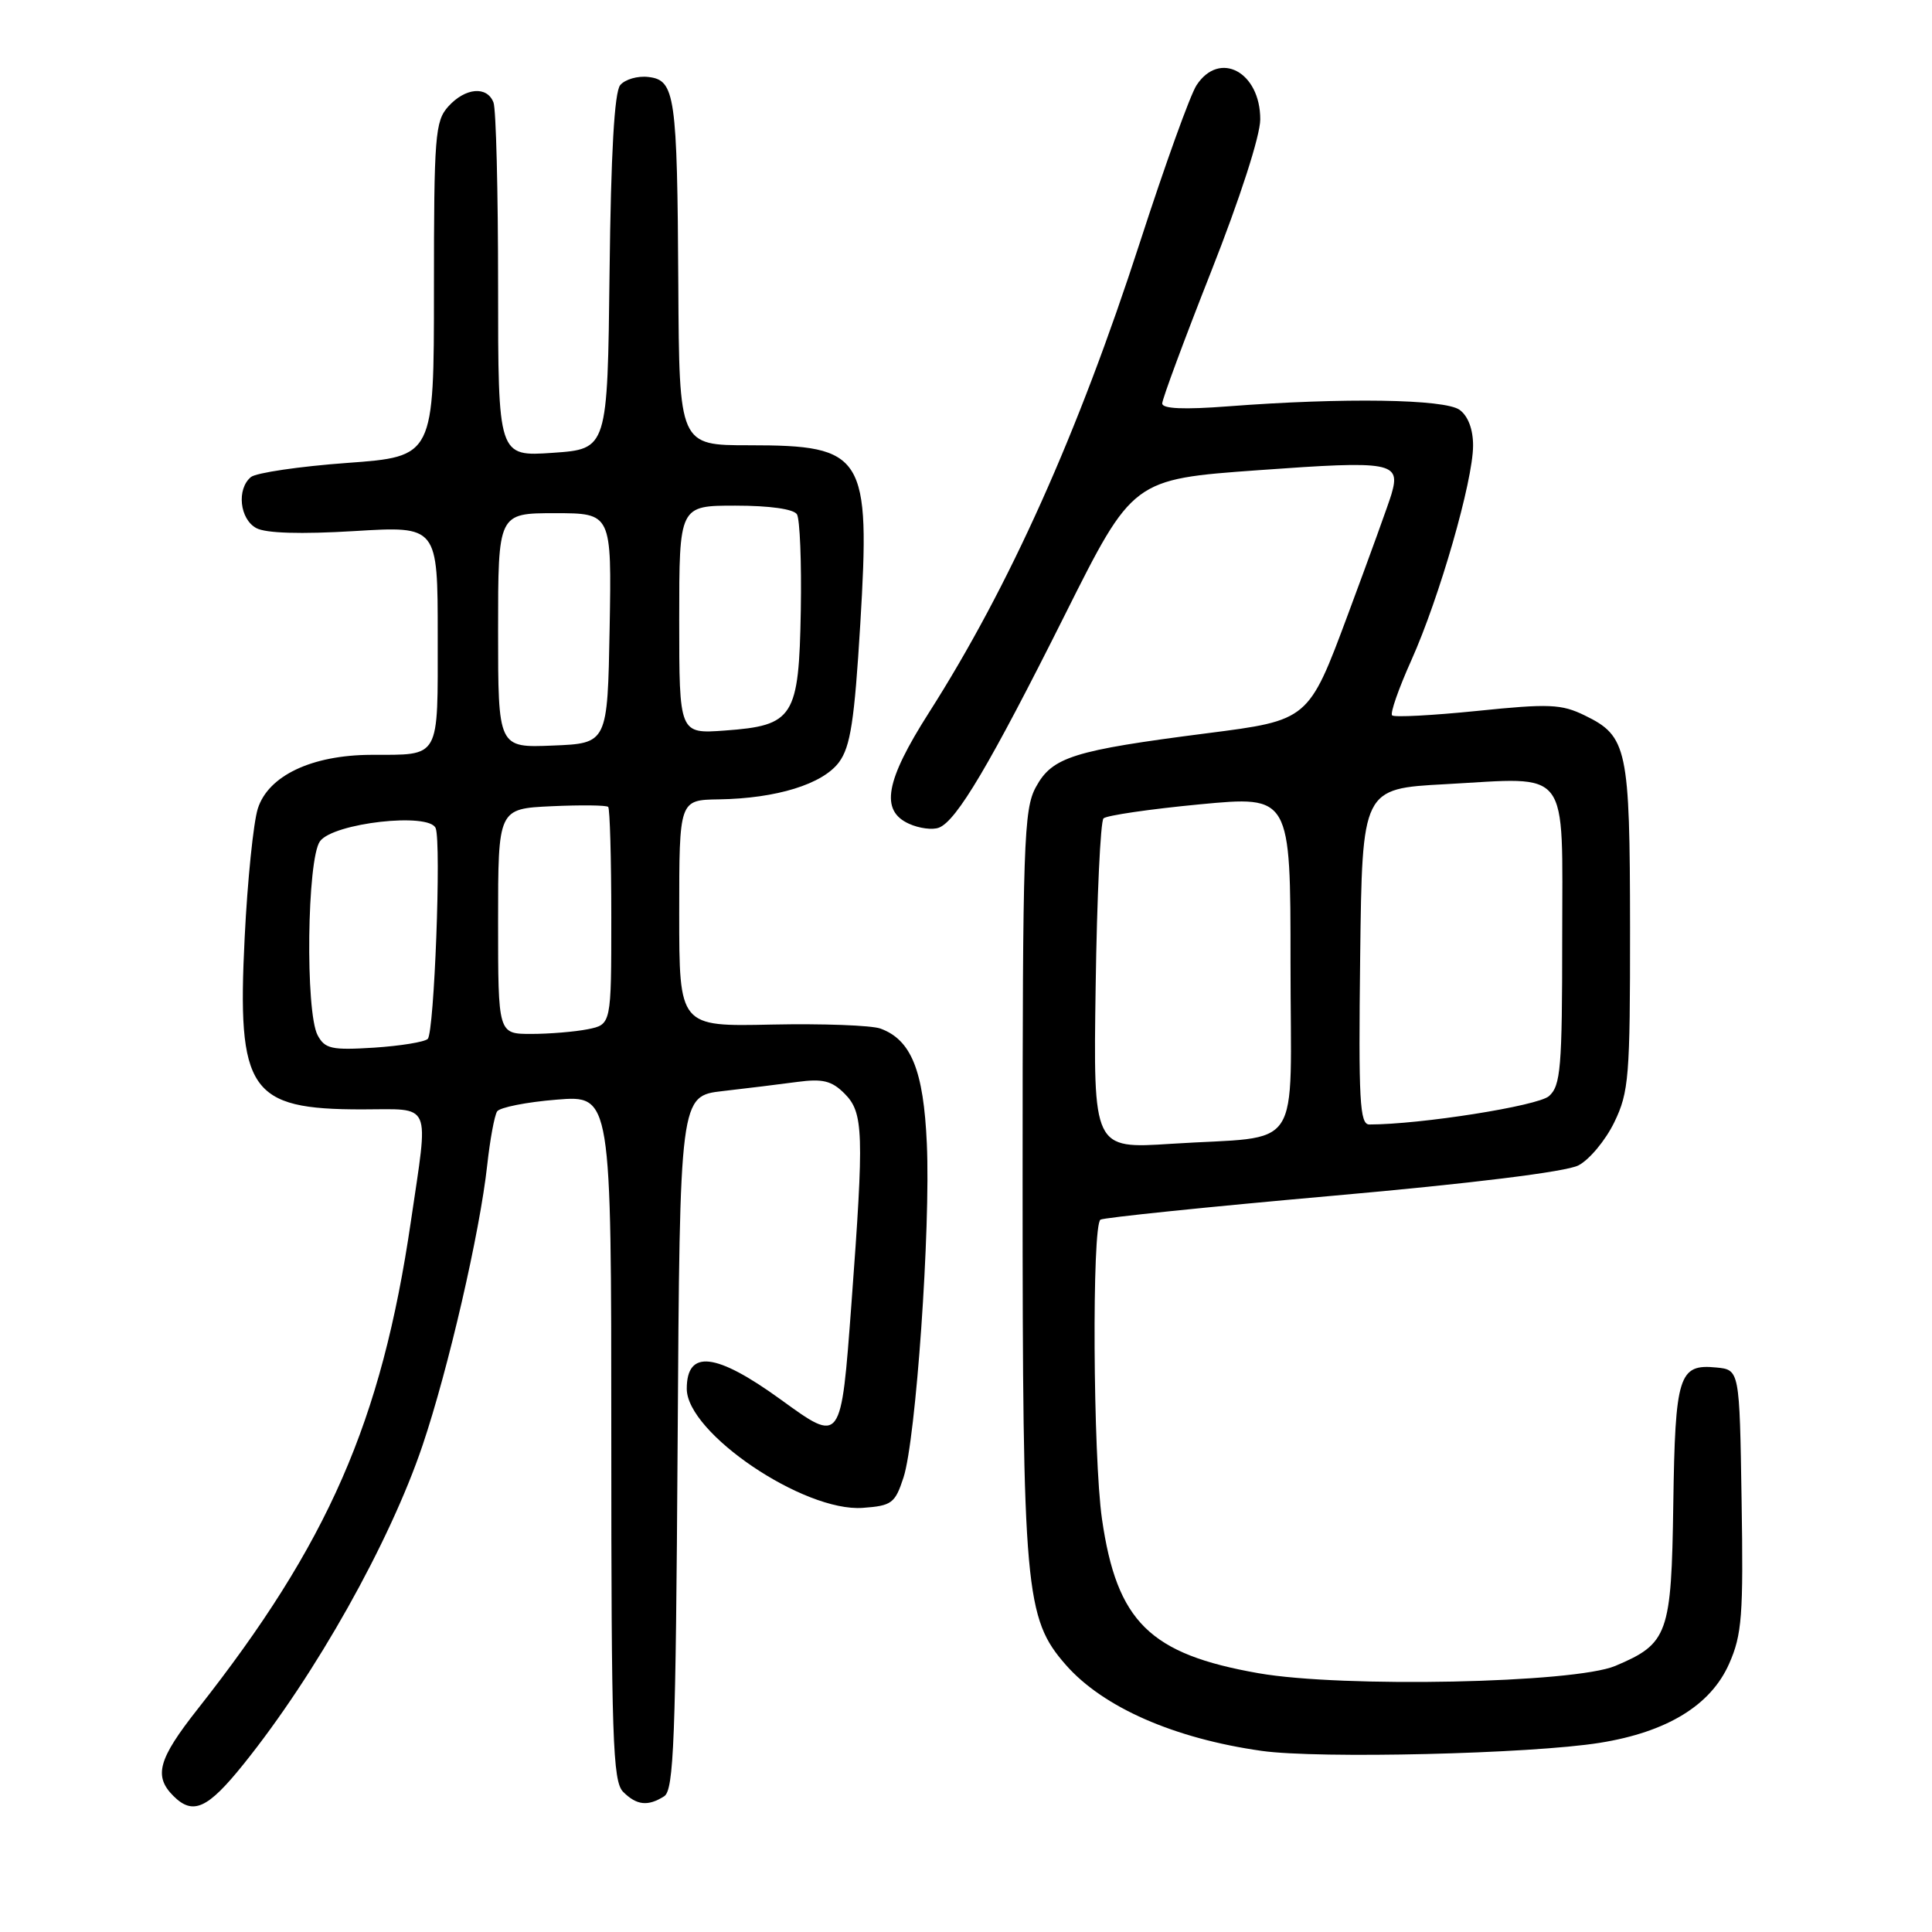 <?xml version="1.0" encoding="UTF-8" standalone="no"?>
<!DOCTYPE svg PUBLIC "-//W3C//DTD SVG 1.1//EN" "http://www.w3.org/Graphics/SVG/1.1/DTD/svg11.dtd" >
<svg xmlns="http://www.w3.org/2000/svg" xmlns:xlink="http://www.w3.org/1999/xlink" version="1.1" viewBox="0 0 256 256">
 <g >
 <path fill="currentColor"
d=" M 32.28 233.75 C 41.82 221.89 51.64 204.40 55.99 191.52 C 59.40 181.43 63.59 163.28 64.56 154.37 C 64.93 151.00 65.52 147.81 65.87 147.27 C 66.21 146.74 69.76 146.03 73.75 145.71 C 81.00 145.12 81.00 145.12 81.00 190.49 C 81.00 230.40 81.19 236.05 82.57 237.43 C 84.36 239.22 85.85 239.38 88.00 238.02 C 89.29 237.21 89.54 230.67 89.79 191.15 C 90.08 145.22 90.08 145.22 95.79 144.57 C 98.93 144.21 103.37 143.67 105.65 143.36 C 109.01 142.91 110.21 143.21 111.90 144.90 C 114.43 147.43 114.51 150.02 112.82 172.75 C 111.43 191.37 111.50 191.28 103.43 185.43 C 94.85 179.22 91.00 178.78 91.00 184.02 C 91.00 189.88 106.51 200.37 114.32 199.80 C 118.17 199.52 118.60 199.20 119.72 195.77 C 121.36 190.75 123.32 162.74 122.81 151.53 C 122.38 141.84 120.74 137.78 116.66 136.29 C 115.47 135.86 108.99 135.62 102.25 135.76 C 90.00 136.03 90.00 136.03 90.00 121.01 C 90.00 106.00 90.00 106.00 95.25 105.92 C 102.89 105.80 109.01 103.91 111.18 100.99 C 112.69 98.94 113.22 95.51 113.99 82.72 C 115.34 60.27 114.55 59.00 99.28 59.00 C 90.00 59.00 90.00 59.00 89.88 37.75 C 89.74 12.57 89.46 10.61 85.91 10.20 C 84.49 10.03 82.81 10.52 82.18 11.28 C 81.41 12.21 80.95 20.32 80.77 36.08 C 80.50 59.50 80.50 59.50 73.25 60.00 C 66.00 60.50 66.00 60.50 66.00 37.83 C 66.00 25.36 65.73 14.45 65.39 13.58 C 64.54 11.36 61.66 11.61 59.40 14.11 C 57.65 16.05 57.50 17.99 57.50 38.36 C 57.50 60.50 57.50 60.50 46.00 61.34 C 39.67 61.80 33.94 62.65 33.25 63.21 C 31.33 64.80 31.76 68.80 33.97 69.98 C 35.24 70.66 39.86 70.80 46.97 70.37 C 58.00 69.70 58.00 69.70 58.00 84.24 C 58.00 100.78 58.44 99.99 49.17 100.02 C 41.30 100.05 35.54 102.79 34.16 107.15 C 33.58 108.99 32.79 116.67 32.42 124.22 C 31.40 144.58 33.05 147.00 47.95 147.00 C 57.38 147.00 56.81 145.70 54.44 161.87 C 50.55 188.38 43.49 204.52 26.16 226.50 C 20.97 233.09 20.34 235.34 22.97 237.97 C 25.57 240.57 27.51 239.69 32.28 233.75 Z  M 212.00 230.93 C 220.90 229.50 226.69 225.96 229.12 220.45 C 230.82 216.61 231.02 214.07 230.77 198.80 C 230.50 181.50 230.50 181.50 227.41 181.20 C 222.44 180.71 221.97 182.22 221.72 199.28 C 221.47 216.58 221.04 217.78 214.04 220.74 C 208.63 223.03 177.89 223.66 166.76 221.71 C 152.34 219.18 147.99 214.90 146.02 201.29 C 144.83 193.07 144.67 162.32 145.82 161.61 C 146.26 161.34 160.10 159.91 176.56 158.45 C 194.97 156.82 207.52 155.27 209.15 154.42 C 210.60 153.67 212.74 151.10 213.90 148.71 C 215.84 144.71 216.00 142.69 215.99 122.93 C 215.97 99.15 215.63 97.54 209.99 94.80 C 206.90 93.29 205.27 93.22 195.73 94.20 C 189.81 94.80 184.74 95.07 184.46 94.79 C 184.18 94.51 185.33 91.23 187.01 87.49 C 190.74 79.17 195.18 63.73 195.19 59.06 C 195.20 56.90 194.53 55.13 193.41 54.31 C 191.45 52.88 178.07 52.67 162.75 53.84 C 156.89 54.29 154.00 54.17 154.00 53.46 C 154.00 52.89 156.92 45.01 160.49 35.96 C 164.30 26.30 166.99 17.98 166.99 15.82 C 167.00 9.54 161.60 6.63 158.55 11.29 C 157.72 12.54 154.35 21.91 151.05 32.10 C 142.84 57.44 133.76 77.70 123.07 94.46 C 117.31 103.50 116.61 107.41 120.44 109.15 C 121.78 109.76 123.56 110.00 124.41 109.67 C 126.75 108.78 131.19 101.27 141.09 81.50 C 150.10 63.50 150.10 63.50 166.77 62.30 C 184.49 61.02 185.62 61.23 184.37 65.50 C 184.05 66.60 181.45 73.79 178.59 81.47 C 173.39 95.44 173.39 95.44 159.94 97.16 C 142.18 99.44 139.43 100.30 137.26 104.29 C 135.65 107.23 135.50 111.66 135.50 156.50 C 135.50 210.82 135.83 214.45 141.24 220.62 C 146.17 226.23 155.58 230.36 167.17 232.00 C 174.74 233.07 202.87 232.40 212.00 230.93 Z  M 42.09 137.18 C 40.44 134.08 40.68 113.83 42.40 111.47 C 44.17 109.04 56.91 107.61 57.73 109.74 C 58.49 111.72 57.54 136.79 56.68 137.66 C 56.26 138.07 53.06 138.59 49.56 138.82 C 43.94 139.17 43.06 138.98 42.09 137.18 Z  M 66.00 122.08 C 66.00 107.16 66.00 107.16 73.09 106.83 C 76.99 106.65 80.36 106.69 80.59 106.92 C 80.81 107.15 81.00 113.73 81.00 121.54 C 81.00 135.75 81.00 135.75 77.88 136.38 C 76.16 136.72 72.78 137.00 70.38 137.00 C 66.00 137.00 66.00 137.00 66.00 122.08 Z  M 66.00 83.54 C 66.00 68.00 66.00 68.00 73.53 68.00 C 81.05 68.00 81.05 68.00 80.78 83.25 C 80.50 98.50 80.50 98.50 73.25 98.79 C 66.00 99.09 66.00 99.09 66.00 83.54 Z  M 90.00 82.12 C 90.00 67.00 90.00 67.00 97.44 67.00 C 101.99 67.00 105.16 67.45 105.60 68.15 C 105.99 68.79 106.22 74.53 106.11 80.90 C 105.86 95.07 105.18 96.14 96.04 96.80 C 90.00 97.24 90.00 97.24 90.00 82.12 Z  M 145.18 130.69 C 145.35 118.85 145.82 108.84 146.22 108.44 C 146.62 108.05 152.36 107.21 158.97 106.58 C 171.00 105.44 171.00 105.44 171.00 127.64 C 171.00 153.31 172.92 150.42 155.18 151.56 C 144.86 152.23 144.86 152.23 145.18 130.69 Z  M 180.23 126.75 C 180.50 104.50 180.50 104.50 191.50 103.91 C 208.26 103.00 207.00 101.34 207.00 124.32 C 207.00 141.51 206.80 143.86 205.25 145.24 C 203.78 146.54 188.22 149.00 181.44 149.00 C 180.17 149.00 180.00 145.85 180.23 126.75 Z "/>
</g>
</svg>
